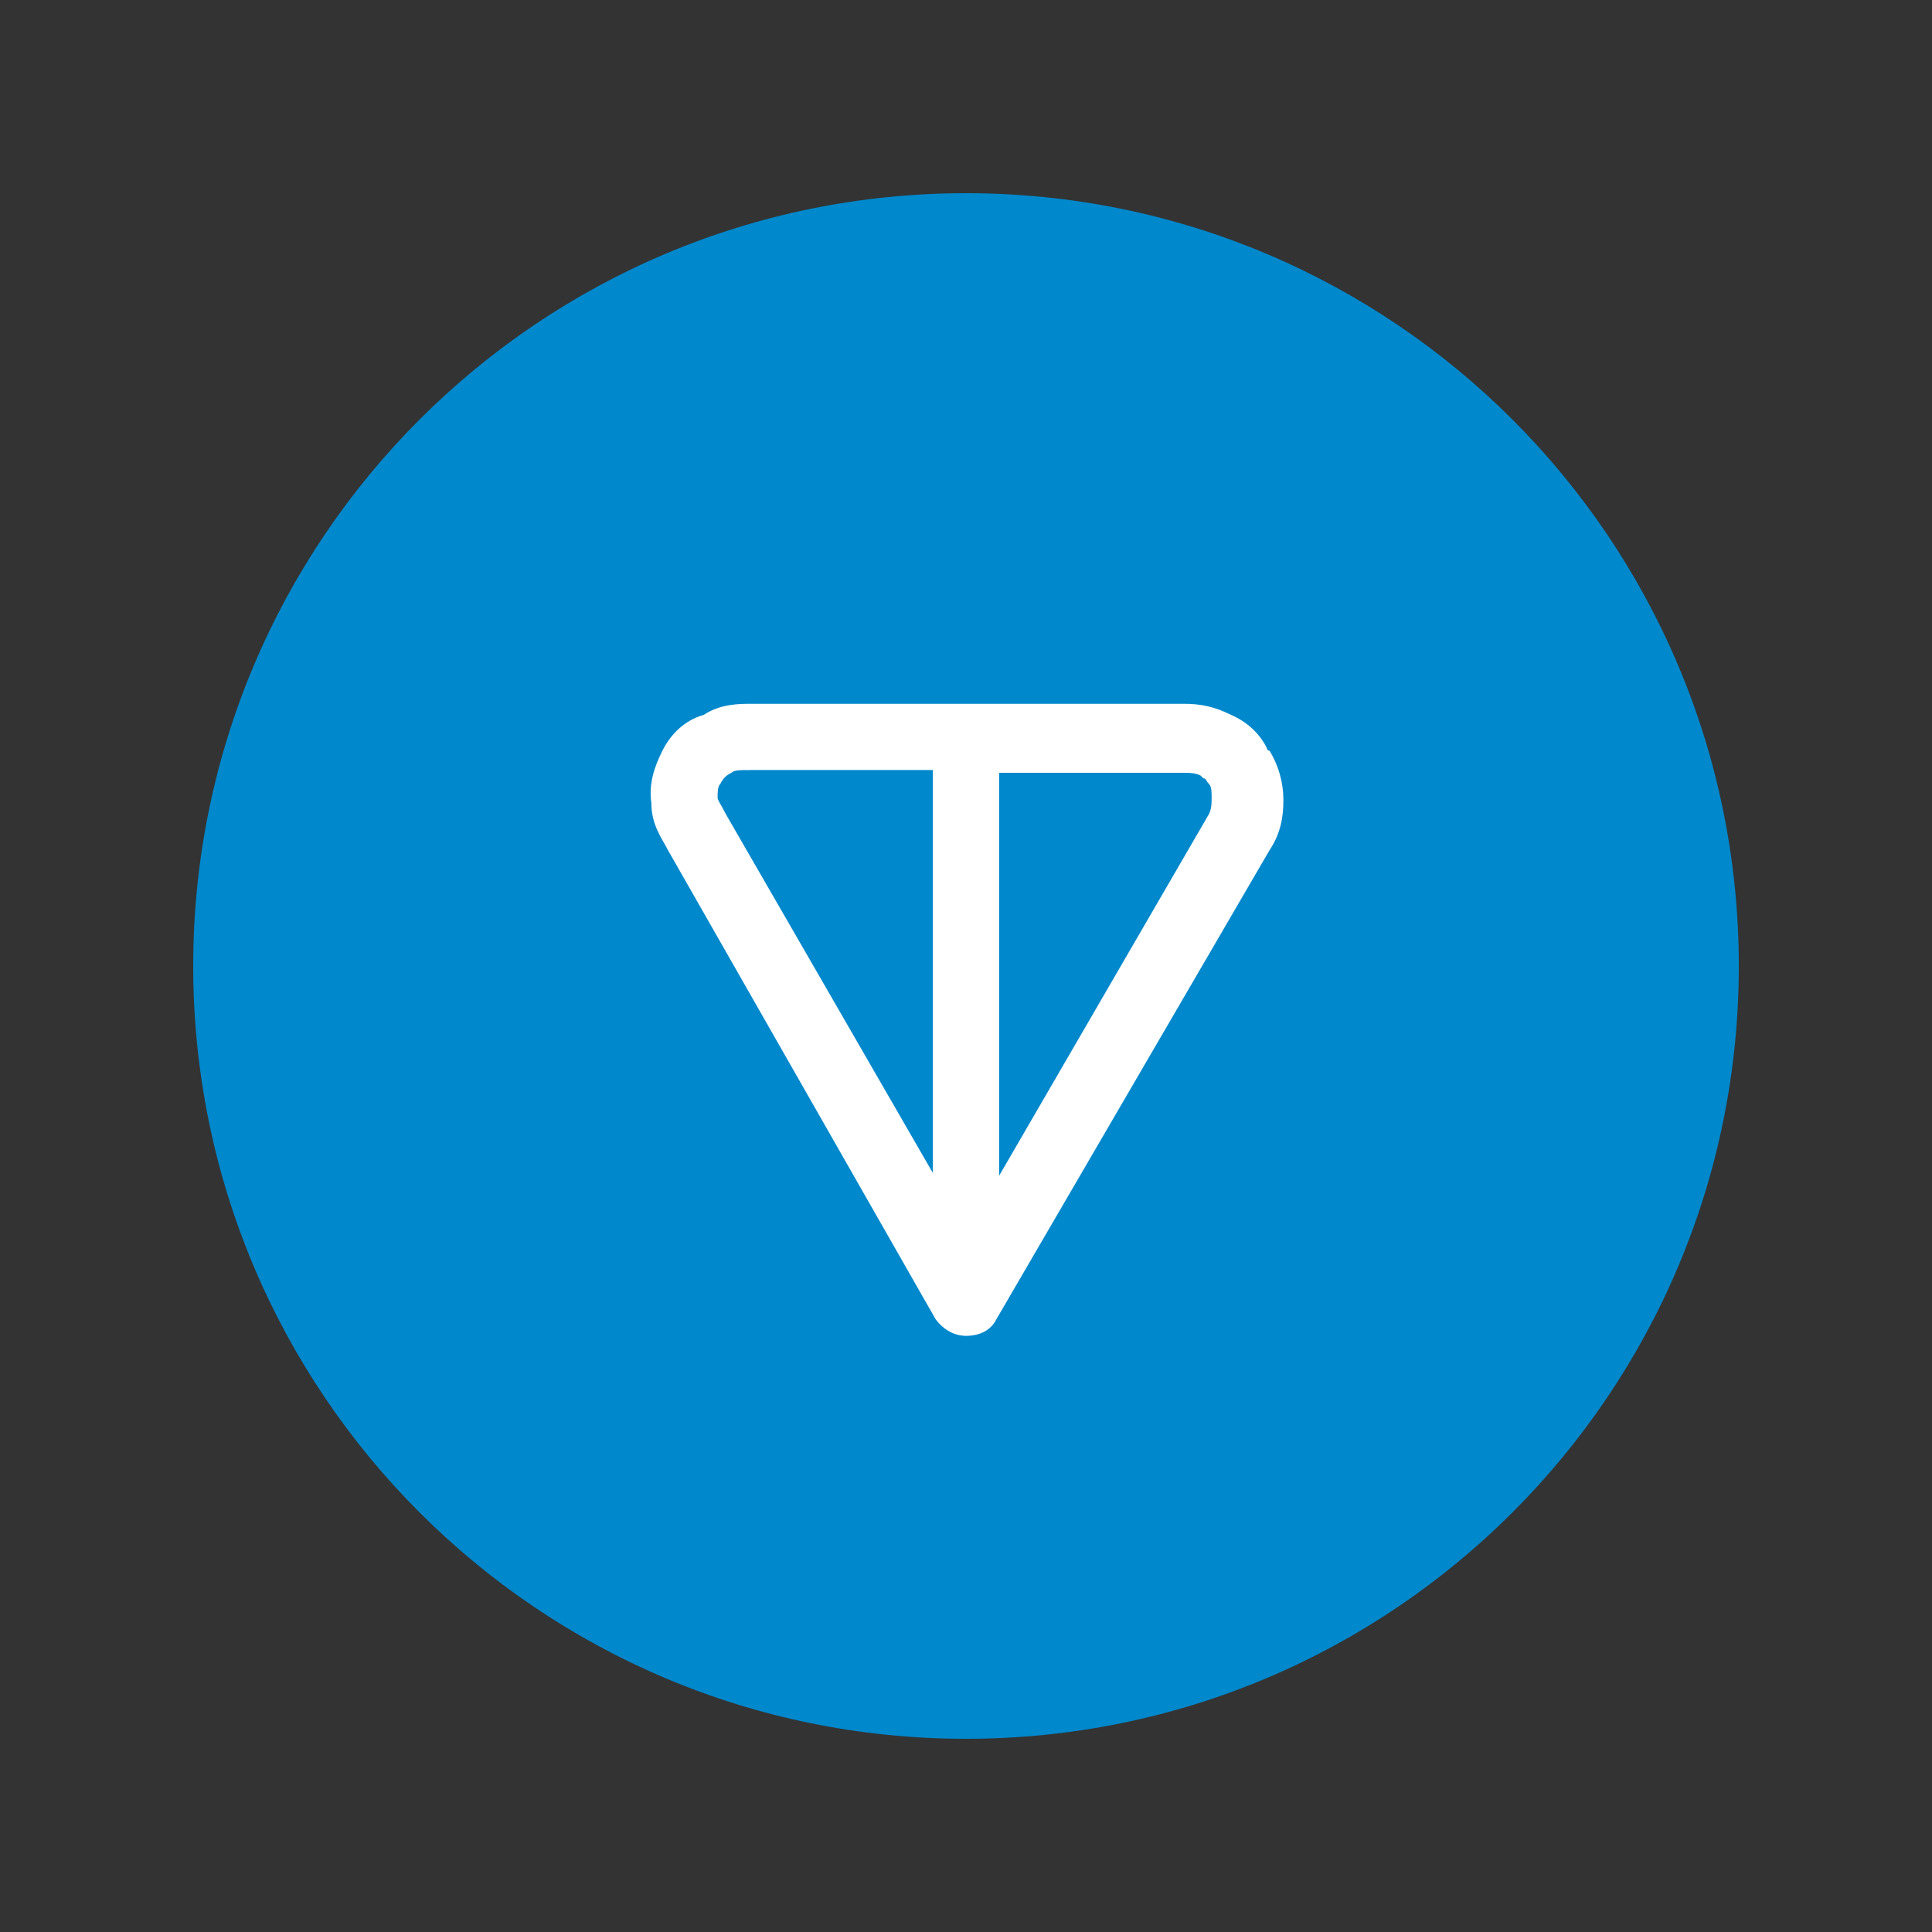 <svg viewBox="0 0 70 70" fill="none" xmlns="http://www.w3.org/2000/svg">
<rect x="0" y="0" width="70" height="70" fill="#333333" stroke="none"/>
<g clip-path="url(#clip0_2534_16760)">
<path d="M35 63C50.464 63 63 50.464 63 35C63 19.536 50.464 7 35 7C19.536 7 7 19.536 7 35C7 50.464 19.536 63 35 63Z" fill="#0088CC"></path>
<path fill-rule="evenodd" clip-rule="evenodd" d="M27.2 25.5H42.9C43.5 25.5 44 25.6 44.6 25.9C45.3 26.2 45.7 26.7 45.9 27.1C45.9 27.1 45.9 27.2 46 27.2C46.3 27.7 46.5 28.3 46.5 29C46.5 29.6 46.4 30.2 46 30.8L36.1 47.8C35.9 48.2 35.5 48.4 35 48.4C34.6 48.4 34.2 48.2 33.9 47.8L24.2 30.8C24 30.4 23.6 29.9 23.6 29.1C23.5 28.4 23.7 27.8 24 27.2C24.3 26.6 24.8 26.1 25.5 25.9C26.1 25.5 26.8 25.5 27.2 25.5ZM33.8 27.9H27.2C26.8 27.9 26.6 27.9 26.5 28C26.3 28.1 26.2 28.2 26.1 28.4C26 28.5 26 28.7 26 28.9C26 29 26.1 29.1 26.3 29.5L33.8 42.5V27.9ZM36.2 27.9V42.6L43.8 29.5C43.9 29.3 43.9 29.1 43.9 28.9C43.9 28.7 43.9 28.5 43.8 28.4C43.7 28.3 43.7 28.2 43.6 28.2L43.5 28.1C43.3 28 43.1 28 42.8 28H36.2V27.9Z" fill="white"></path>
</g>
<defs>
<clipPath id="clip0_2534_16760">
<rect width="56" height="56" fill="white" transform="translate(7 7)"></rect>
</clipPath>
</defs>
</svg>